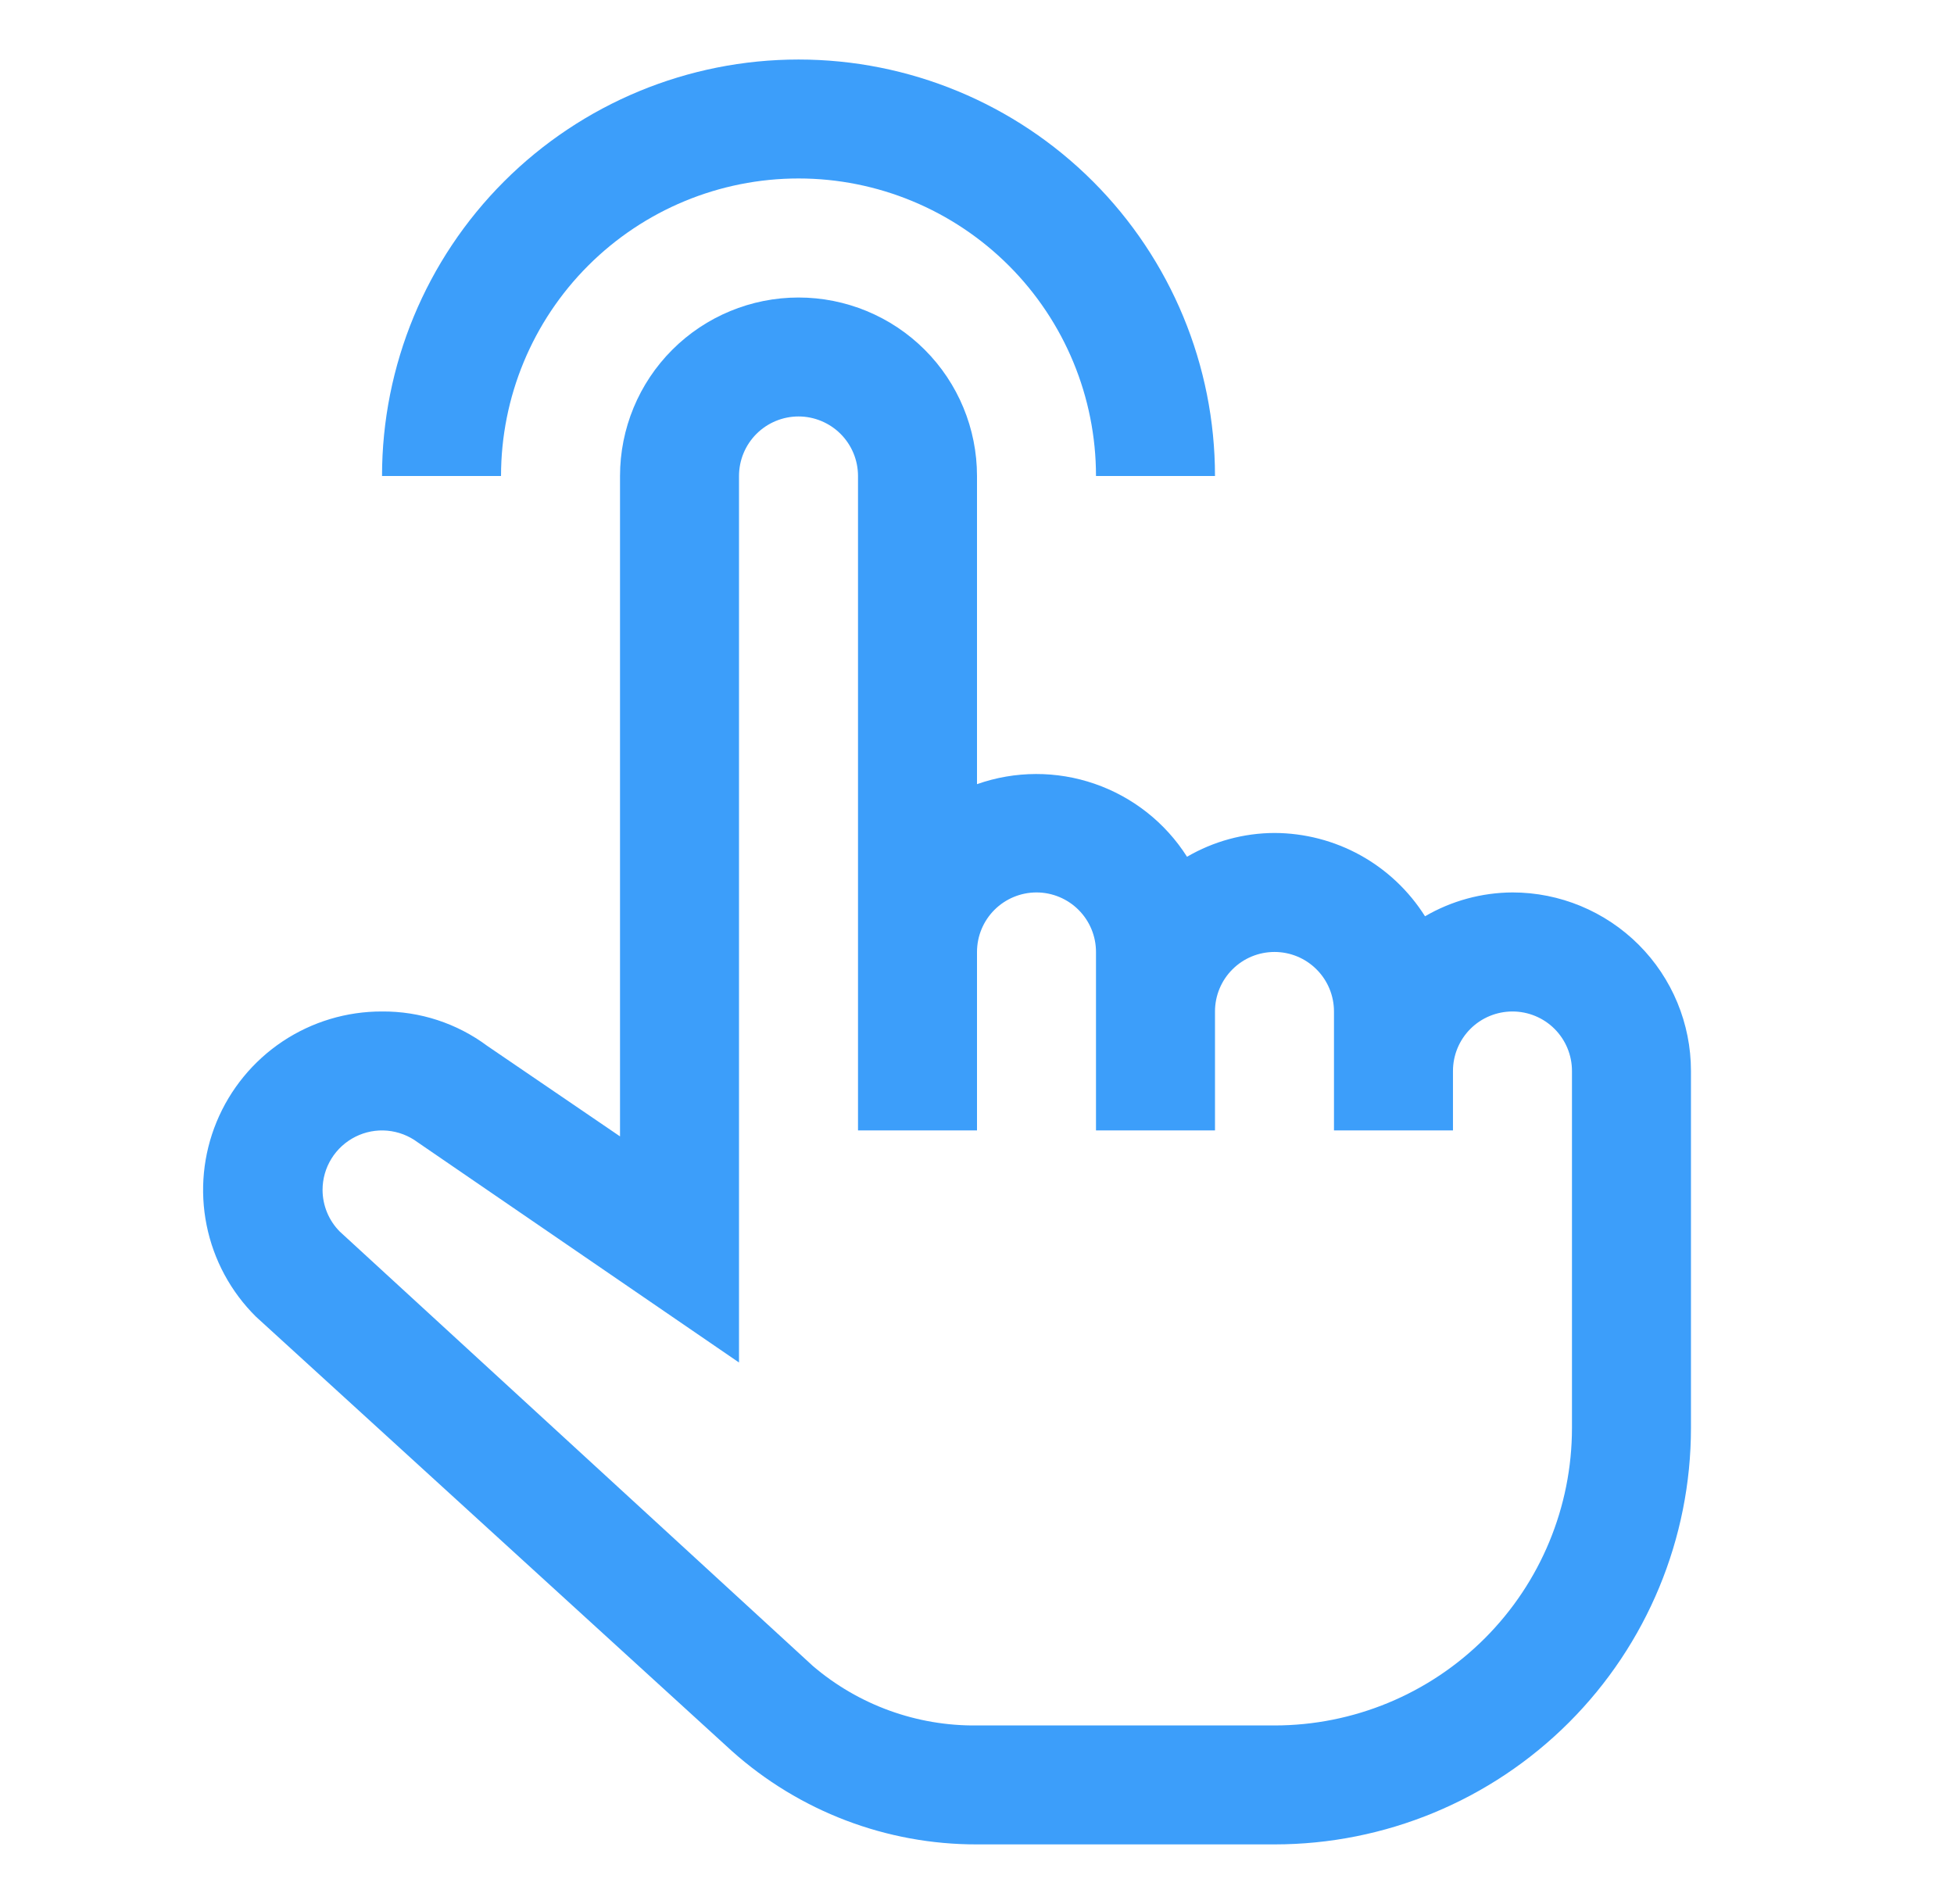 <svg width="39" height="38" viewBox="0 0 39 38" fill="none" xmlns="http://www.w3.org/2000/svg">
<path d="M24.25 9.5H21.875C21.875 7.925 21.249 6.415 20.136 5.302C19.022 4.188 17.512 3.562 15.938 3.562C14.363 3.562 12.853 4.188 11.739 5.302C10.626 6.415 10 7.925 10 9.5H7.625C7.625 7.295 8.501 5.181 10.06 3.622C11.619 2.063 13.733 1.188 15.938 1.188C18.142 1.188 20.256 2.063 21.815 3.622C23.374 5.181 24.25 7.295 24.25 9.5Z" fill="#3C9EFA"/>
<path d="M30.188 17.812C29.574 17.815 28.972 17.979 28.442 18.288C28.122 17.78 27.678 17.361 27.153 17.07C26.628 16.78 26.038 16.627 25.438 16.625C24.824 16.627 24.222 16.791 23.692 17.1C23.26 16.42 22.61 15.907 21.849 15.644C21.088 15.381 20.26 15.383 19.5 15.651V9.5C19.5 8.555 19.125 7.649 18.457 6.981C17.788 6.313 16.882 5.938 15.938 5.938C14.993 5.938 14.086 6.313 13.418 6.981C12.75 7.649 12.375 8.555 12.375 9.5V22.681L9.727 20.876C9.12 20.424 8.382 20.182 7.625 20.188C6.918 20.186 6.227 20.394 5.639 20.786C5.052 21.178 4.594 21.736 4.324 22.389C4.054 23.042 3.984 23.761 4.124 24.454C4.263 25.146 4.606 25.782 5.108 26.279L14.607 34.948C15.953 36.152 17.695 36.816 19.5 36.812H25.438C27.642 36.812 29.756 35.937 31.315 34.378C32.874 32.819 33.75 30.705 33.75 28.5V21.375C33.75 20.43 33.375 19.524 32.707 18.856C32.038 18.188 31.132 17.812 30.188 17.812ZM31.375 28.5C31.375 30.075 30.749 31.585 29.636 32.698C28.523 33.812 27.012 34.438 25.438 34.438H19.5C18.3 34.452 17.135 34.03 16.223 33.25L6.782 24.581C6.562 24.36 6.439 24.061 6.438 23.75C6.438 23.529 6.499 23.313 6.615 23.126C6.731 22.938 6.897 22.787 7.094 22.688C7.291 22.589 7.512 22.547 7.732 22.567C7.951 22.587 8.161 22.668 8.338 22.8L14.75 27.194V9.5C14.75 9.185 14.875 8.883 15.098 8.66C15.32 8.438 15.623 8.312 15.938 8.312C16.252 8.312 16.555 8.438 16.777 8.66C17 8.883 17.125 9.185 17.125 9.5V22.562H19.5V19C19.5 18.685 19.625 18.383 19.848 18.16C20.07 17.938 20.373 17.812 20.688 17.812C21.002 17.812 21.305 17.938 21.527 18.16C21.75 18.383 21.875 18.685 21.875 19V22.562H24.25V20.188C24.25 19.873 24.375 19.57 24.598 19.348C24.82 19.125 25.123 19 25.438 19C25.753 19 26.055 19.125 26.277 19.348C26.5 19.57 26.625 19.873 26.625 20.188V22.562H29V21.375C29 21.06 29.125 20.758 29.348 20.535C29.57 20.313 29.873 20.188 30.188 20.188C30.503 20.188 30.805 20.313 31.027 20.535C31.25 20.758 31.375 21.06 31.375 21.375V28.5Z" fill="#3C9EFA"/>
</svg>
